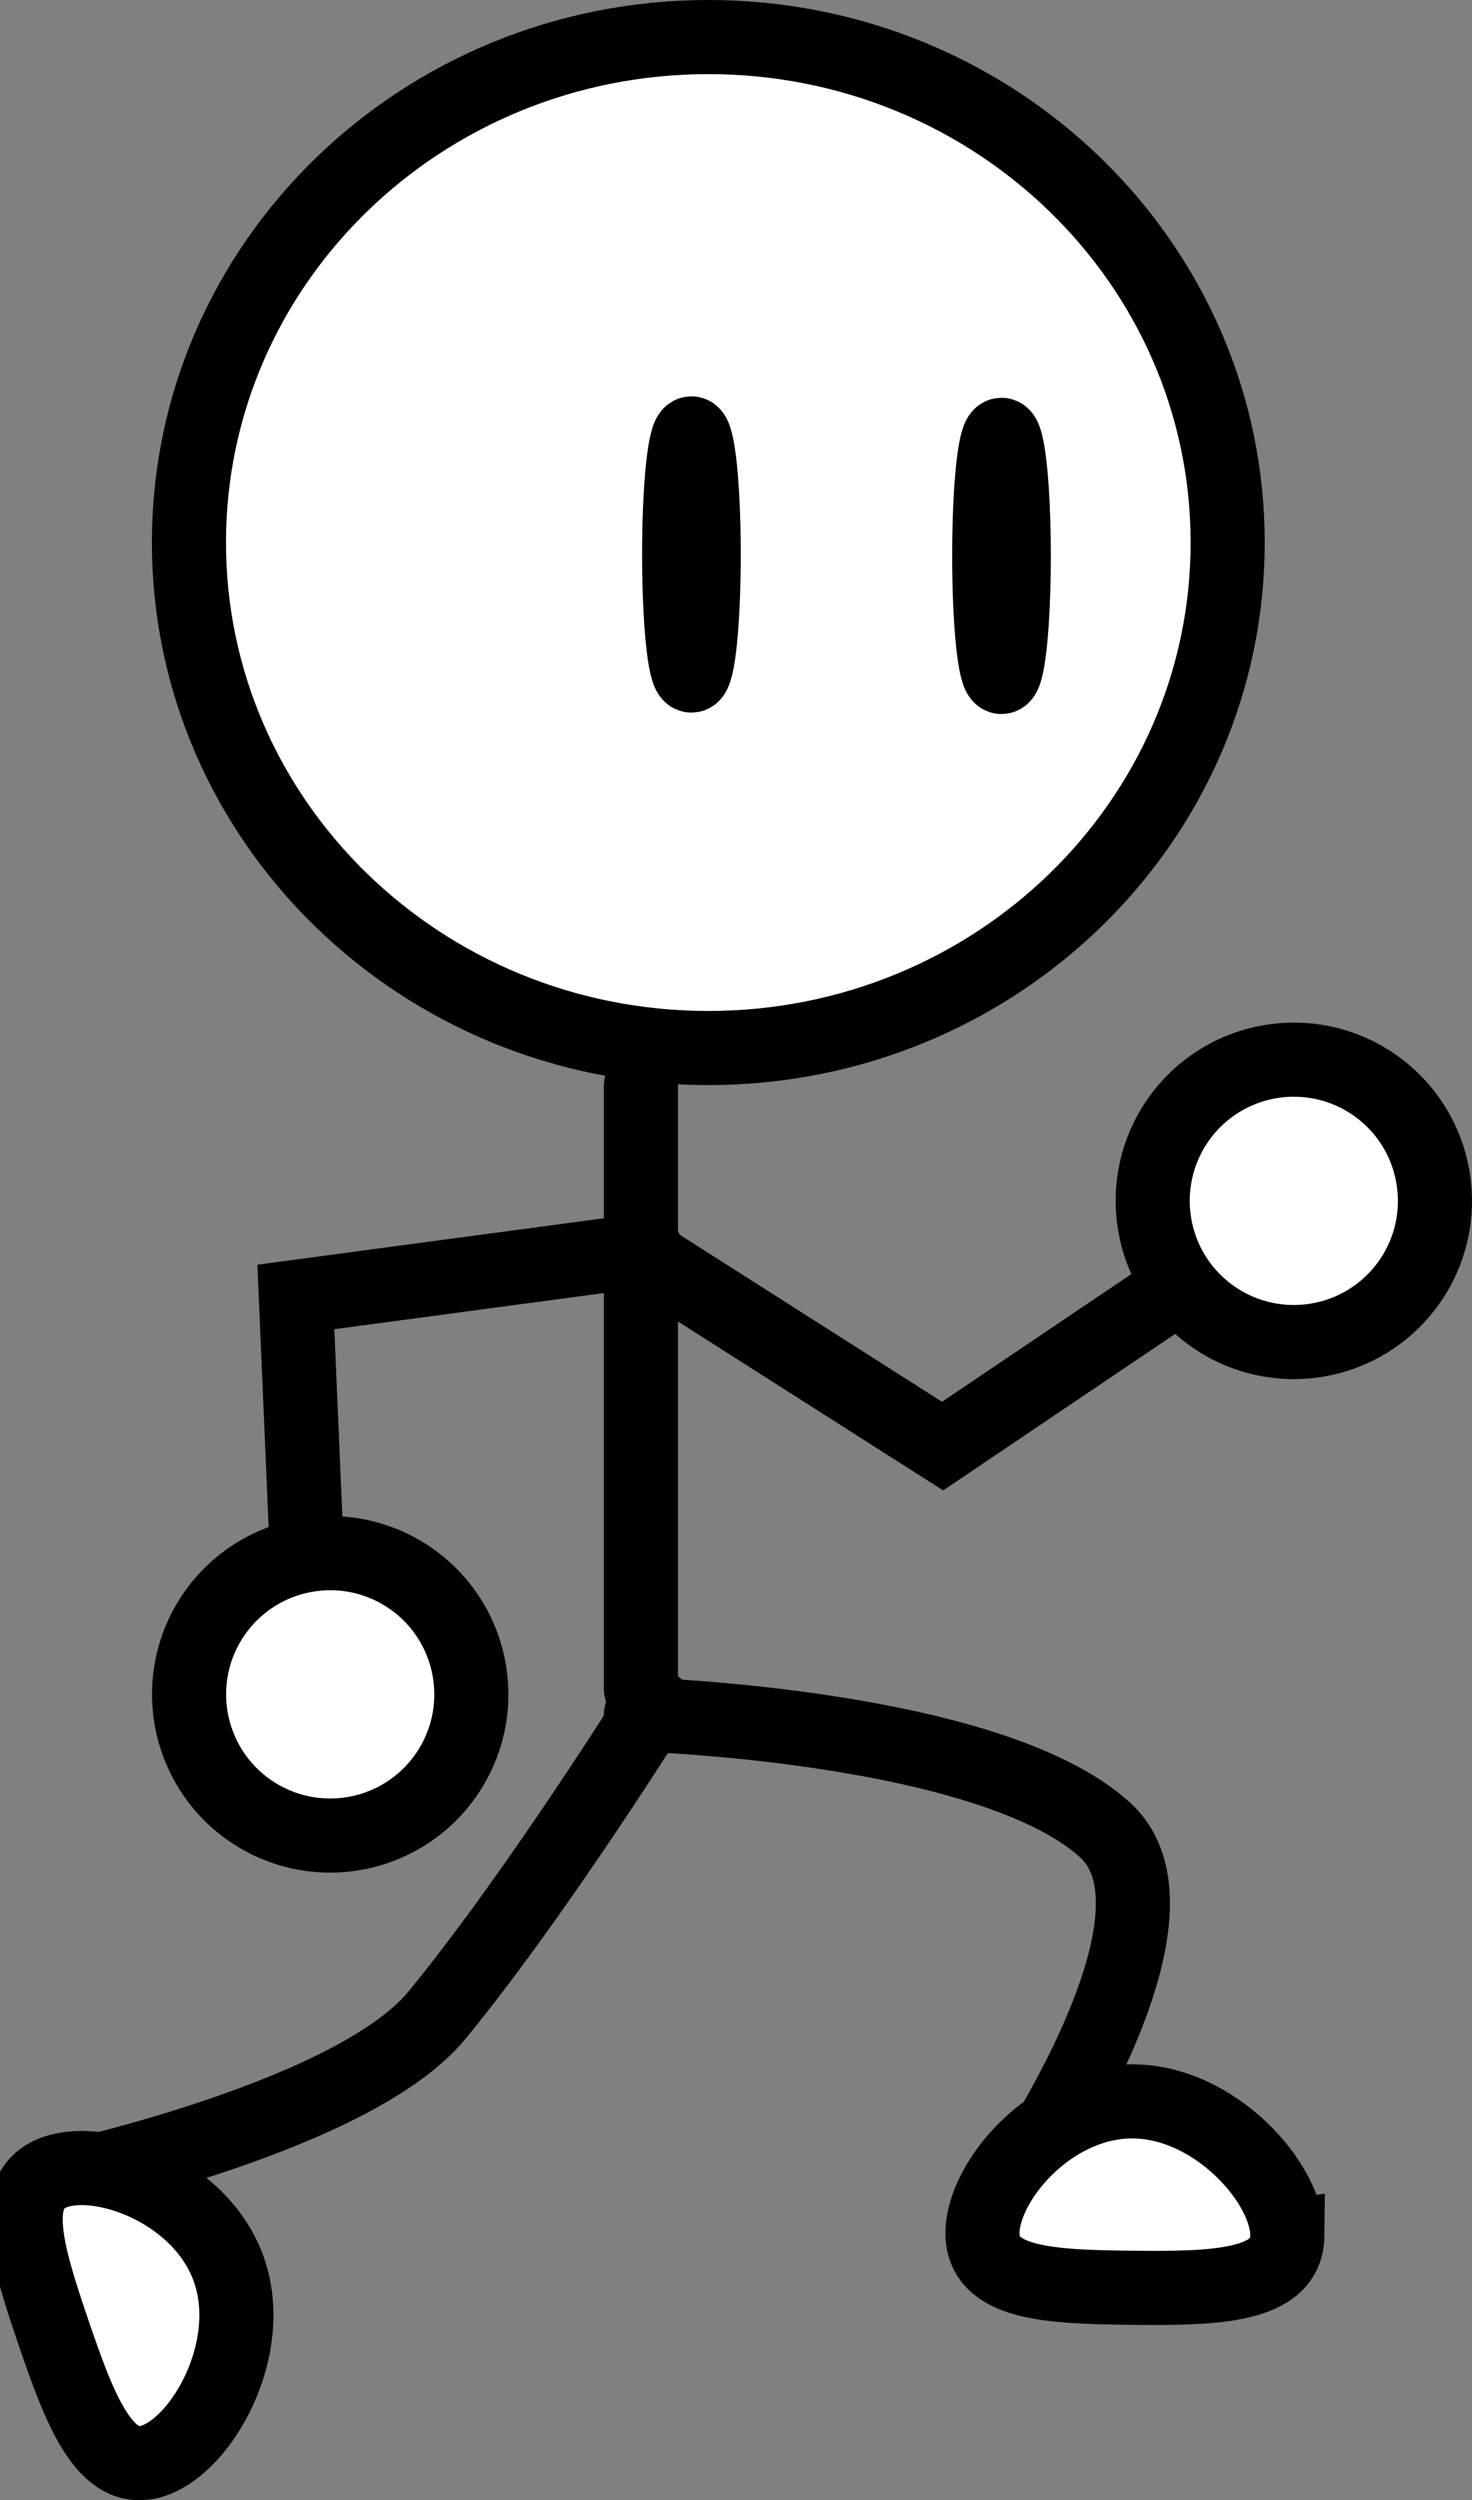 <svg version="1.1" xmlns="http://www.w3.org/2000/svg" xmlns:xlink="http://www.w3.org/1999/xlink" width="79.466" height="134.913" viewBox="0,0,79.466,134.913"><rect x="0" y="0" width="79.466" height="134.913" fill="#808080" stroke="none"/><g transform="translate(-201.234,-142.85)"><g data-paper-data="{&quot;isPaintingLayer&quot;:true}" fill-rule="nonzero" stroke="#000000" stroke-width="4" stroke-linejoin="miter" stroke-miterlimit="10" stroke-dasharray="" stroke-dashoffset="0" style="mix-blend-mode: normal"><path d="M236.572,234.846c0,0 -6.342,10.154 -11.734,16.728c-4.692,5.721 -21.604,9.165 -21.604,9.165" fill="none" stroke-linecap="round"/><path d="M235.833,235.37c0,0 18.817,0.578 25.042,6.212c5.626,5.091 -6.192,21.269 -6.192,21.269" fill="none" stroke-linecap="round"/><path d="M209.531,275.628c-2.629,0.894 -4.003,-2.78 -5.439,-7.003c-1.436,-4.223 -2.488,-7.684 0.141,-8.578c2.629,-0.894 7.945,1.118 9.381,5.341c1.436,4.223 -1.453,9.346 -4.083,10.24z" fill="#ffffff" stroke-linecap="butt"/><path d="M270.731,263.494c-0.03,2.777 -3.951,2.853 -8.412,2.805c-4.46,-0.048 -8.074,-0.205 -8.045,-2.982c0.03,-2.777 3.693,-7.123 8.153,-7.075c4.46,0.048 8.333,4.475 8.303,7.252z" fill="#ffffff" stroke-linecap="butt"/><path d="M235.833,201.449v32.54" fill="none" stroke-linecap="round"/><path d="M267.51,172.126c0,15.064 -12.553,27.276 -28.038,27.276c-15.485,0 -28.038,-12.212 -28.038,-27.276c0,-15.064 12.553,-27.276 28.038,-27.276c15.485,0 28.038,12.212 28.038,27.276z" fill="#ffffff" stroke-linecap="butt"/><g fill="none" stroke-linecap="butt"><path d="M239.224,172.77c0,3.608 -0.297,6.533 -0.663,6.533c-0.366,0 -0.663,-2.925 -0.663,-6.533c0,-3.608 0.297,-6.533 0.663,-6.533c0.366,0 0.663,2.925 0.663,6.533z"/><path d="M255.963,172.847c0,3.608 -0.297,6.533 -0.663,6.533c-0.366,0 -0.663,-2.925 -0.663,-6.533c0,-3.608 0.297,-6.533 0.663,-6.533c0.366,0 0.663,2.925 0.663,6.533z"/></g><path d="M265.918,211.578l-13.798,9.305l-15.699,-9.996" fill="none" stroke-linecap="round"/><path d="M275.79,201.659c3.308,2.601 3.881,7.391 1.281,10.699c-2.601,3.308 -7.391,3.881 -10.699,1.281c-3.308,-2.601 -3.881,-7.391 -1.281,-10.699c2.601,-3.308 7.391,-3.881 10.699,-1.281z" fill="#ffffff" stroke-linecap="butt"/><path d="M217.965,230.538l-0.759,-17.704l18.902,-2.533" fill="none" stroke-linecap="round"/><path d="M225.502,238.347c-2.247,3.558 -6.952,4.621 -10.51,2.374c-3.558,-2.247 -4.621,-6.952 -2.374,-10.51c2.247,-3.558 6.952,-4.621 10.51,-2.374c3.558,2.247 4.621,6.952 2.374,10.51z" fill="#ffffff" stroke-linecap="butt"/></g></g></svg>